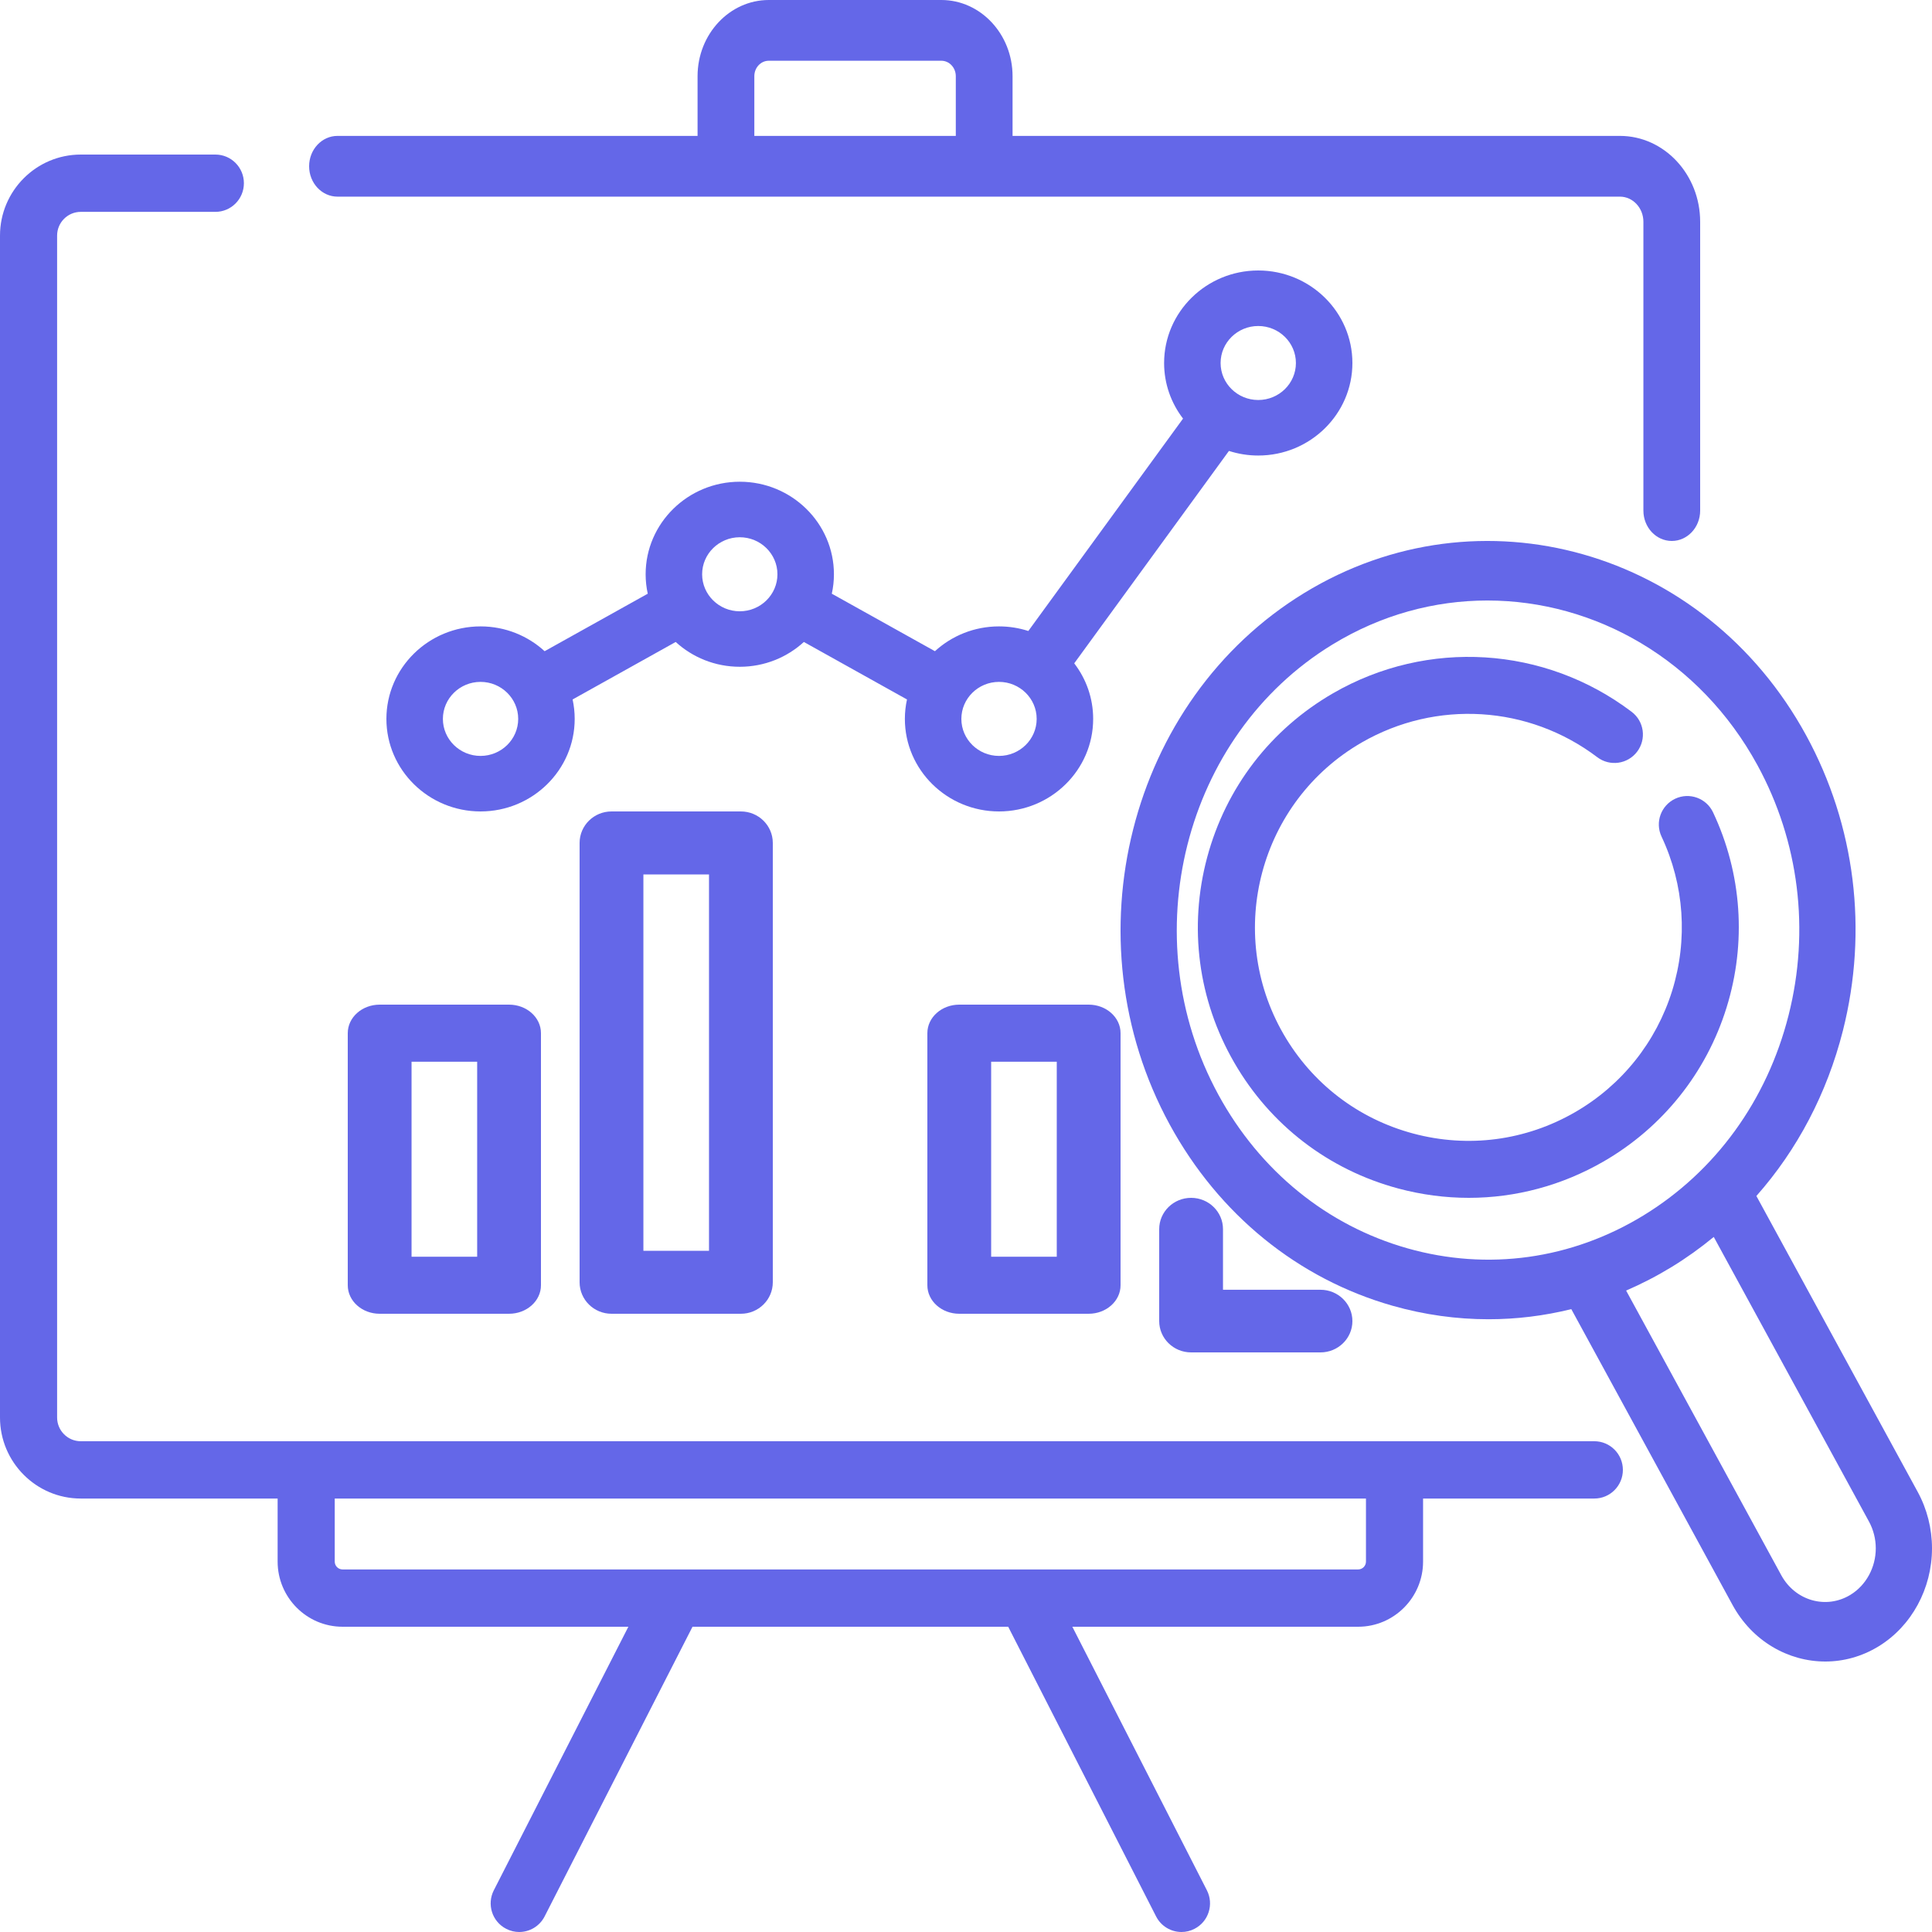 <svg width="50px" height="50px" viewBox="0 0 50 50" version="1.1" xmlns="http://www.w3.org/2000/svg">
    <g id="Welcome" stroke="none" stroke-width="1" fill="none" fill-rule="evenodd">
        <g id="SEO" transform="translate(-1128, -2163)" fill="#6467E8">
            <g id="Group-36" transform="translate(318, 2139)">
                <g id="Group-34" transform="translate(0, 24)">
                    <g id="Group-30" transform="translate(712, 0)">
                        <g id="analysis" transform="translate(98, 0)">
                            <path d="M32.563,11.789 C33.907,11.789 35,10.715 35,9.395 C35,8.074 33.907,7 32.563,7 C31.22,7 30.127,8.074 30.127,9.395 C30.127,9.934 30.309,10.432 30.617,10.833 L26.613,16.33 C26.374,16.253 26.119,16.211 25.854,16.211 C25.214,16.211 24.631,16.455 24.196,16.853 L21.527,15.365 C21.563,15.203 21.582,15.035 21.582,14.862 C21.582,13.542 20.489,12.467 19.146,12.467 C17.802,12.467 16.709,13.542 16.709,14.862 C16.709,15.035 16.728,15.203 16.764,15.365 L14.095,16.853 C13.66,16.455 13.077,16.211 12.437,16.211 C11.093,16.211 10,17.285 10,18.605 C10,19.926 11.093,21 12.437,21 C13.78,21 14.873,19.926 14.873,18.605 C14.873,18.433 14.854,18.264 14.819,18.102 L17.487,16.614 C17.922,17.012 18.505,17.256 19.146,17.256 C19.786,17.256 20.369,17.012 20.804,16.614 L23.473,18.102 C23.437,18.264 23.418,18.433 23.418,18.605 C23.418,19.926 24.511,21 25.854,21 C27.198,21 28.291,19.926 28.291,18.605 C28.291,18.066 28.109,17.568 27.801,17.167 L31.805,11.67 C32.044,11.747 32.298,11.789 32.563,11.789 Z M32.563,8.437 C33.101,8.437 33.538,8.866 33.538,9.395 C33.538,9.923 33.101,10.352 32.563,10.352 C32.026,10.352 31.589,9.923 31.589,9.395 C31.589,8.866 32.026,8.437 32.563,8.437 Z M12.436,19.563 C11.899,19.563 11.462,19.133 11.462,18.605 C11.462,18.077 11.899,17.647 12.436,17.647 C12.974,17.647 13.411,18.077 13.411,18.605 C13.411,19.133 12.974,19.563 12.436,19.563 Z M19.145,15.82 C18.608,15.82 18.171,15.39 18.171,14.862 C18.171,14.334 18.608,13.904 19.145,13.904 C19.683,13.904 20.12,14.334 20.12,14.862 C20.12,15.39 19.683,15.82 19.145,15.82 Z M25.854,19.563 C25.317,19.563 24.88,19.133 24.88,18.605 C24.88,18.077 25.317,17.647 25.854,17.647 C26.392,17.647 26.829,18.077 26.829,18.605 C26.829,19.133 26.392,19.563 25.854,19.563 Z"
                                  id="Shape" fill-rule="nonzero"></path>
                            <path d="M41.261,37.299 L36.09,37.299 L7.924,37.299 L2.09,37.299 C1.753,37.299 1.478,37.024 1.478,36.685 L1.478,6.097 C1.478,5.758 1.753,5.483 2.09,5.483 L5.574,5.483 C5.982,5.483 6.312,5.151 6.312,4.741 C6.312,4.332 5.982,4 5.574,4 L2.09,4 C0.938,4 0,4.941 0,6.097 L0,36.685 C0,37.841 0.938,38.782 2.09,38.782 L7.185,38.782 L7.185,40.414 C7.185,41.343 7.939,42.1 8.865,42.1 L16.262,42.1 L12.78,48.92 C12.594,49.285 12.737,49.732 13.101,49.918 C13.208,49.974 13.324,50 13.437,50 C13.705,50 13.964,49.853 14.095,49.596 L17.922,42.1 L26.092,42.1 L29.919,49.596 C30.05,49.853 30.309,50 30.577,50 C30.69,50 30.806,49.974 30.913,49.918 C31.277,49.732 31.42,49.285 31.234,48.92 L27.752,42.1 L35.149,42.1 C36.075,42.1 36.829,41.343 36.829,40.414 L36.829,38.782 L41.261,38.782 C41.669,38.782 42,38.45 42,38.041 C42,37.631 41.669,37.299 41.261,37.299 Z M35.351,40.414 C35.351,40.526 35.26,40.617 35.149,40.617 L8.865,40.617 C8.754,40.617 8.663,40.526 8.663,40.414 L8.663,38.782 L35.351,38.782 L35.351,40.414 Z"
                                  id="Shape" fill-rule="nonzero"></path>
                            <path d="M8.734,5.089 L18.787,5.089 L25.47,5.089 L41.923,5.089 C42.258,5.089 42.531,5.381 42.531,5.74 L42.531,13.214 C42.531,13.648 42.86,14 43.266,14 C43.671,14 44,13.648 44,13.214 L44,5.74 C44,4.514 43.068,3.517 41.923,3.517 L26.205,3.517 L26.205,1.972 C26.205,0.885 25.378,0 24.362,0 L19.896,0 C18.88,0 18.053,0.885 18.053,1.972 L18.053,3.517 L8.734,3.517 C8.329,3.517 8,3.869 8,4.303 C8,4.737 8.329,5.089 8.734,5.089 Z M19.522,1.972 C19.522,1.751 19.689,1.572 19.896,1.572 L24.362,1.572 C24.568,1.572 24.736,1.751 24.736,1.972 L24.736,3.517 L19.522,3.517 L19.522,1.972 L19.522,1.972 Z"
                                  id="Shape" fill-rule="nonzero"></path>
                            <path d="M9.826,26 C9.37,26 9,26.33 9,26.738 L9,33.262 C9,33.67 9.37,34 9.826,34 L13.174,34 C13.63,34 14,33.67 14,33.262 L14,26.738 C14,26.33 13.63,26 13.174,26 L9.826,26 Z M12.349,32.524 L10.651,32.524 L10.651,27.477 L12.349,27.477 L12.349,32.524 Z"
                                  id="Shape" fill-rule="nonzero"></path>
                            <path d="M15.826,21 C15.37,21 15,21.365 15,21.815 L15,33.185 C15,33.635 15.37,34 15.826,34 L19.174,34 C19.63,34 20,33.635 20,33.185 L20,21.815 C20,21.365 19.63,21 19.174,21 L15.826,21 Z M18.349,32.37 L16.651,32.37 L16.651,22.63 L18.349,22.63 L18.349,32.37 Z"
                                  id="Shape" fill-rule="nonzero"></path>
                            <path d="M24.826,26 C24.37,26 24,26.33 24,26.738 L24,33.262 C24,33.67 24.37,34 24.826,34 L28.174,34 C28.63,34 29,33.67 29,33.262 L29,26.738 C29,26.33 28.63,26 28.174,26 L24.826,26 Z M27.349,32.524 L25.651,32.524 L25.651,27.477 L27.349,27.477 L27.349,32.524 Z"
                                  id="Shape" fill-rule="nonzero"></path>
                            <path d="M30.826,31 C30.37,31 30,31.363 30,31.81 L30,34.19 C30,34.637 30.37,35 30.826,35 L34.174,35 C34.63,35 35,34.637 35,34.19 C35,33.742 34.63,33.379 34.174,33.379 L31.651,33.379 L31.651,31.81 C31.651,31.363 31.281,31 30.826,31 Z"
                                  id="Path"></path>
                            <path d="M49.629,38.608 L45.455,30.952 C46.512,29.758 47.282,28.3 47.694,26.674 C48.351,24.076 48.014,21.362 46.744,19.033 C44.122,14.224 38.294,12.571 33.753,15.347 C29.212,18.123 27.65,24.294 30.272,29.103 C31.542,31.432 33.593,33.099 36.047,33.795 C36.866,34.027 37.697,34.142 38.523,34.142 C39.245,34.142 39.963,34.054 40.665,33.88 L44.838,41.536 C45.35,42.475 46.281,43 47.238,43 C47.707,43 48.182,42.874 48.617,42.608 C49.47,42.087 50,41.114 50,40.07 C50,39.559 49.872,39.053 49.629,38.608 Z M36.423,32.306 C34.345,31.717 32.608,30.305 31.532,28.332 C29.312,24.26 30.634,19.033 34.481,16.682 C35.746,15.908 37.129,15.541 38.494,15.541 C41.28,15.541 43.993,17.071 45.483,19.803 C46.559,21.776 46.845,24.075 46.288,26.275 C45.731,28.476 44.398,30.315 42.535,31.454 C40.672,32.593 38.501,32.896 36.423,32.306 Z M47.889,41.274 C47.263,41.656 46.46,41.429 46.099,40.766 L42.084,33.4 C42.486,33.226 42.88,33.023 43.263,32.789 C43.646,32.555 44.009,32.294 44.352,32.012 L48.369,39.378 C48.484,39.589 48.545,39.829 48.545,40.07 C48.545,40.565 48.294,41.027 47.889,41.274 Z"
                                  id="Shape" fill-rule="nonzero"></path>
                            <path d="M44.683,26.076 C45.204,24.4 45.08,22.606 44.334,21.024 C44.161,20.656 43.722,20.498 43.354,20.671 C42.985,20.845 42.827,21.284 43.001,21.652 C43.589,22.9 43.686,24.316 43.276,25.639 C42.862,26.97 41.97,28.086 40.763,28.783 C39.485,29.521 37.996,29.717 36.571,29.335 C35.146,28.953 33.955,28.039 33.217,26.762 C31.694,24.124 32.601,20.74 35.239,19.217 C37.168,18.104 39.561,18.252 41.337,19.596 C41.661,19.842 42.124,19.778 42.369,19.453 C42.615,19.128 42.551,18.666 42.226,18.421 C39.977,16.719 36.945,16.53 34.502,17.94 C32.883,18.875 31.725,20.384 31.241,22.189 C30.758,23.994 31.006,25.88 31.941,27.498 C32.875,29.117 34.384,30.275 36.19,30.759 C36.792,30.92 37.404,31 38.012,31 C39.224,31 40.421,30.682 41.499,30.06 C43.029,29.177 44.16,27.762 44.683,26.076 Z"
                                  id="Path"></path>
                        </g>
                    </g>
                </g>
            </g>
        </g>
    </g>
</svg>